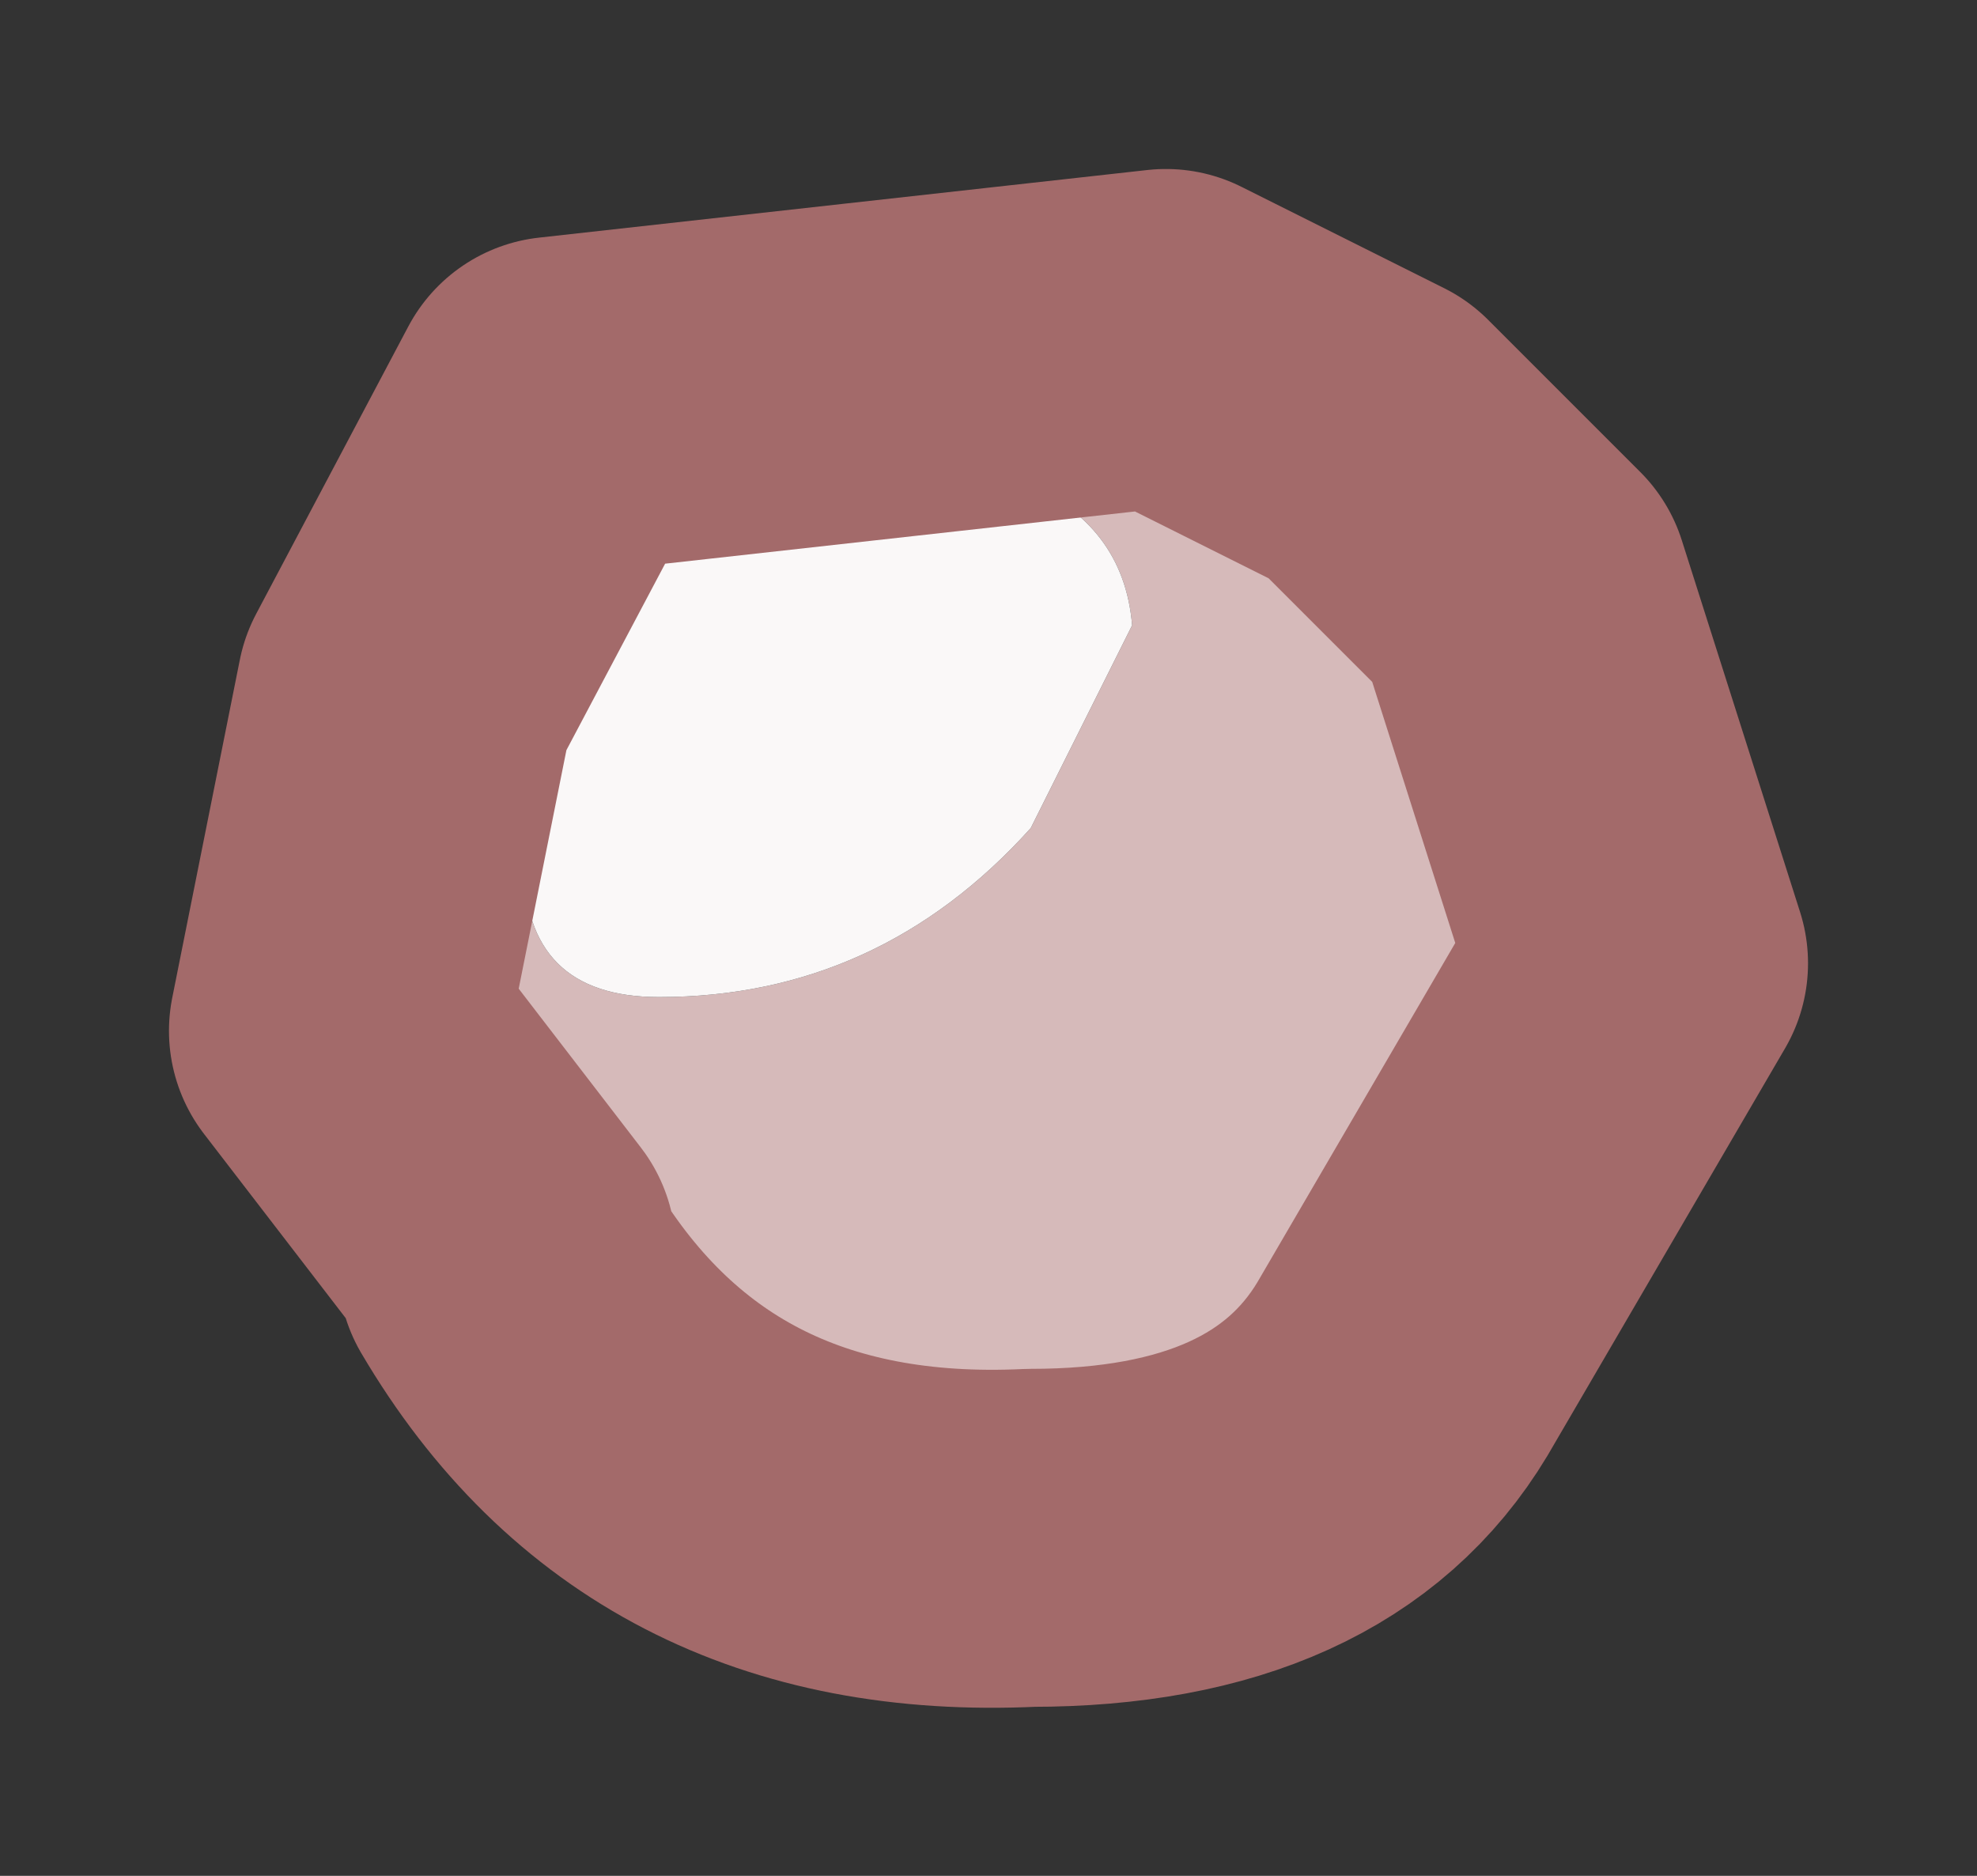 <?xml version="1.0" encoding="UTF-8" standalone="no"?>
<svg xmlns:xlink="http://www.w3.org/1999/xlink" height="5.55px" width="5.85px" xmlns="http://www.w3.org/2000/svg">
  <rect width="100%" height="100%" fill="#333333" stroke="none"/>
  <g id="shape0" transform="matrix(1.0, 0.0, 0.0, 1.0, 2.9, 2.8)">
    <path d="M1.55 -1.1 L1.6 -1.05 1.95 0.05 1.25 1.25 Q0.95 1.75 0.15 1.75 -0.9 1.8 -1.4 0.95 L-1.4 0.9 -1.9 0.25 -1.85 0.0 -1.7 -0.75 -1.25 -1.6 0.55 -1.8 0.65 -1.75 1.15 -1.5 1.55 -1.1 1.15 -1.5 1.55 -1.15 1.55 -1.1 M0.45 -0.95 Q0.4 -1.55 -0.75 -1.45 -1.35 -1.35 -1.35 -0.25 -1.35 0.15 -0.95 0.15 -0.3 0.15 0.15 -0.35 L0.45 -0.95" fill="#d6baba" fill-rule="evenodd" stroke="none"/>
    <path d="M0.45 -0.95 L0.15 -0.35 Q-0.3 0.15 -0.95 0.15 -1.35 0.15 -1.35 -0.25 -1.35 -1.35 -0.75 -1.45 0.4 -1.55 0.45 -0.95" fill="#faf8f8" fill-rule="evenodd" stroke="none"/>
    <path d="M1.15 -1.5 L0.65 -1.75 0.55 -1.8 -1.25 -1.6 -1.7 -0.75 -1.85 0.0 -1.9 0.25 -1.4 0.9 -1.4 0.95 Q-0.9 1.8 0.15 1.75 0.95 1.75 1.25 1.25 L1.95 0.05 1.6 -1.05 1.55 -1.1 1.15 -1.5 Z" fill="none" stroke="#a36a6a" stroke-linecap="round" stroke-linejoin="round" stroke-width="1"/>
  </g>
</svg>